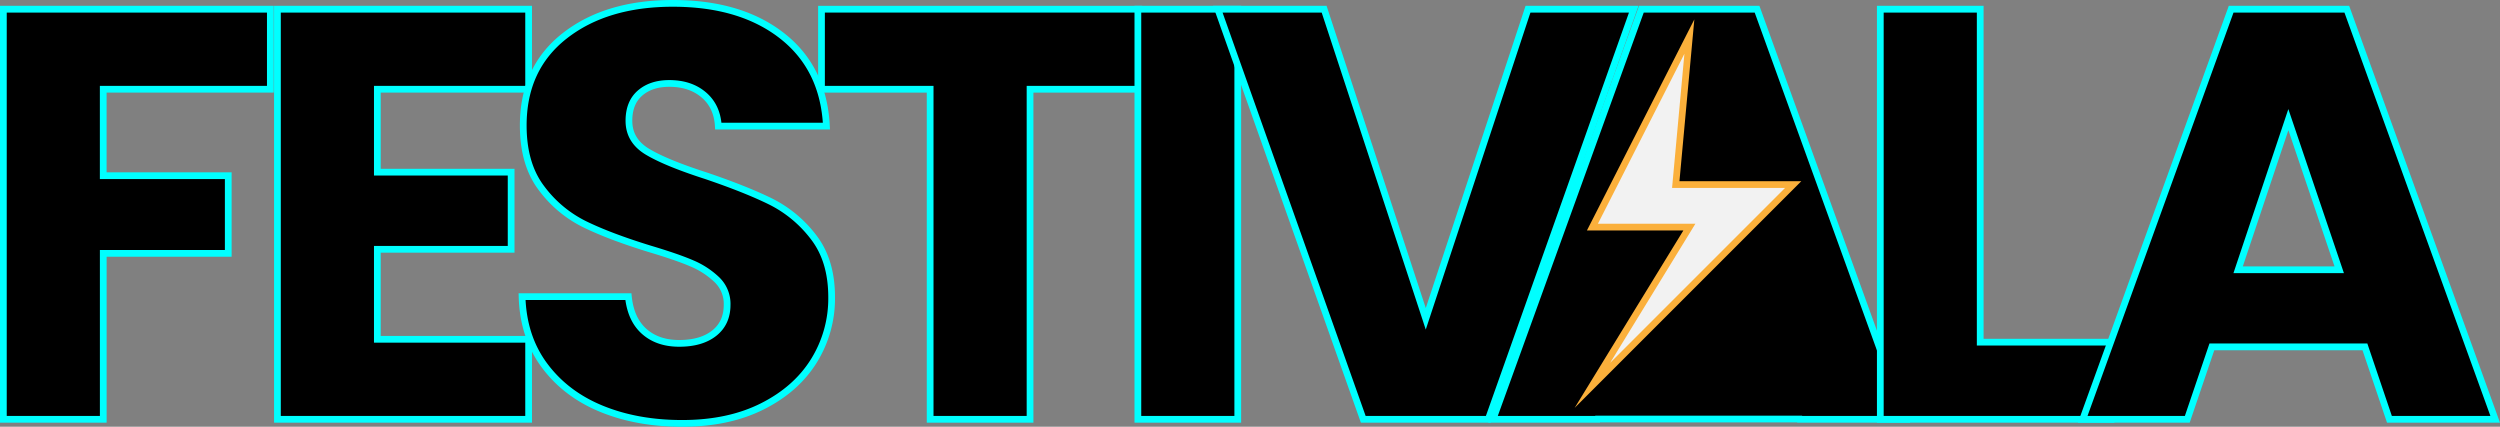 <svg xmlns="http://www.w3.org/2000/svg" viewBox="0 0 1855.04 316.66"><rect x="0" y="0" width="1855.04" height="316.66" fill="#808080" stroke="none"/><defs><style>.cls-1,.cls-2{stroke:aqua;}.cls-1,.cls-2,.cls-3{stroke-width:5px;}.cls-2,.cls-3{stroke-miterlimit:10;}.cls-3{fill:#f2f2f2;stroke:#fbb03b;}</style></defs><g id="Warstwa_2" data-name="Warstwa 2"><g id="Warstwa_1-2" data-name="Warstwa 1"><path class="cls-1" d="M200.6,6.83V66.22h-124v64.15h92.77V188H76.62V311.13H2.5V6.83Z"/><path class="cls-1" d="M280,66.22v61.55h99.27V185H280v66.75H392.25v59.39H205.86V6.83H392.25V66.22Z"/><path class="cls-1" d="M446.33,303.33q-26.44-10.83-42.26-32.08T387.38,220.1h78.89Q468,237,478,245.89t26,8.89q16.46,0,26-7.59t9.54-21a24.9,24.9,0,0,0-7.59-18.64,61.43,61.43,0,0,0-18.63-12.14q-11.05-4.75-31.43-10.83-29.49-9.1-48.12-18.21a88.84,88.84,0,0,1-32.07-26.87q-13.44-17.77-13.44-46.39,0-42.46,30.78-66.53T499.22,2.5q50.28,0,81.06,24.06t32.94,67H533q-.87-14.73-10.84-23.19t-25.57-8.45q-13.44,0-21.68,7.15t-8.23,20.59q0,14.73,13.87,23t43.35,17.77q29.46,10,47.89,19.08a91.11,91.11,0,0,1,31.86,26.44q13.44,17.34,13.44,44.64a87.62,87.62,0,0,1-13.22,47.25Q590.67,289,565.54,301.59t-59.39,12.57Q472.78,314.16,446.33,303.33Z"/><path class="cls-1" d="M844.93,6.83V66.22H764.31V311.13H690.18V66.22H609.56V6.83Z"/><path class="cls-1" d="M918.44,6.83v304.3H844.32V6.83Z"/><path class="cls-1" d="M1212.26,6.83l-107.94,304.3h-92.76L903.63,6.83h78.89l75.42,229.74L1133.8,6.83Z"/><polygon class="cls-2" points="1413.86 311.13 1335.4 311.13 1335.34 310.94 1185.48 310.94 1185.41 311.13 1107.83 311.13 1217.93 6.83 1303.76 6.83 1413.86 311.13"/><path class="cls-1" d="M1469.35,253.91h97.09v57.22H1395.22V6.83h74.13Z"/><path class="cls-1" d="M1754.81,257.38H1641.24L1623,311.13h-77.59L1655.55,6.83h85.82l110.1,304.3H1773Zm-19.07-57.22L1698,88.76l-37.27,111.4Z"/></g><g id="Warstwa_2-2" data-name="Warstwa 2"><polygon class="cls-3" points="1253.54 27.15 1181.59 168.53 1253.54 168.53 1181.59 285.93 1330.55 136.97 1243.44 136.97 1253.54 27.15"/></g></g></svg>